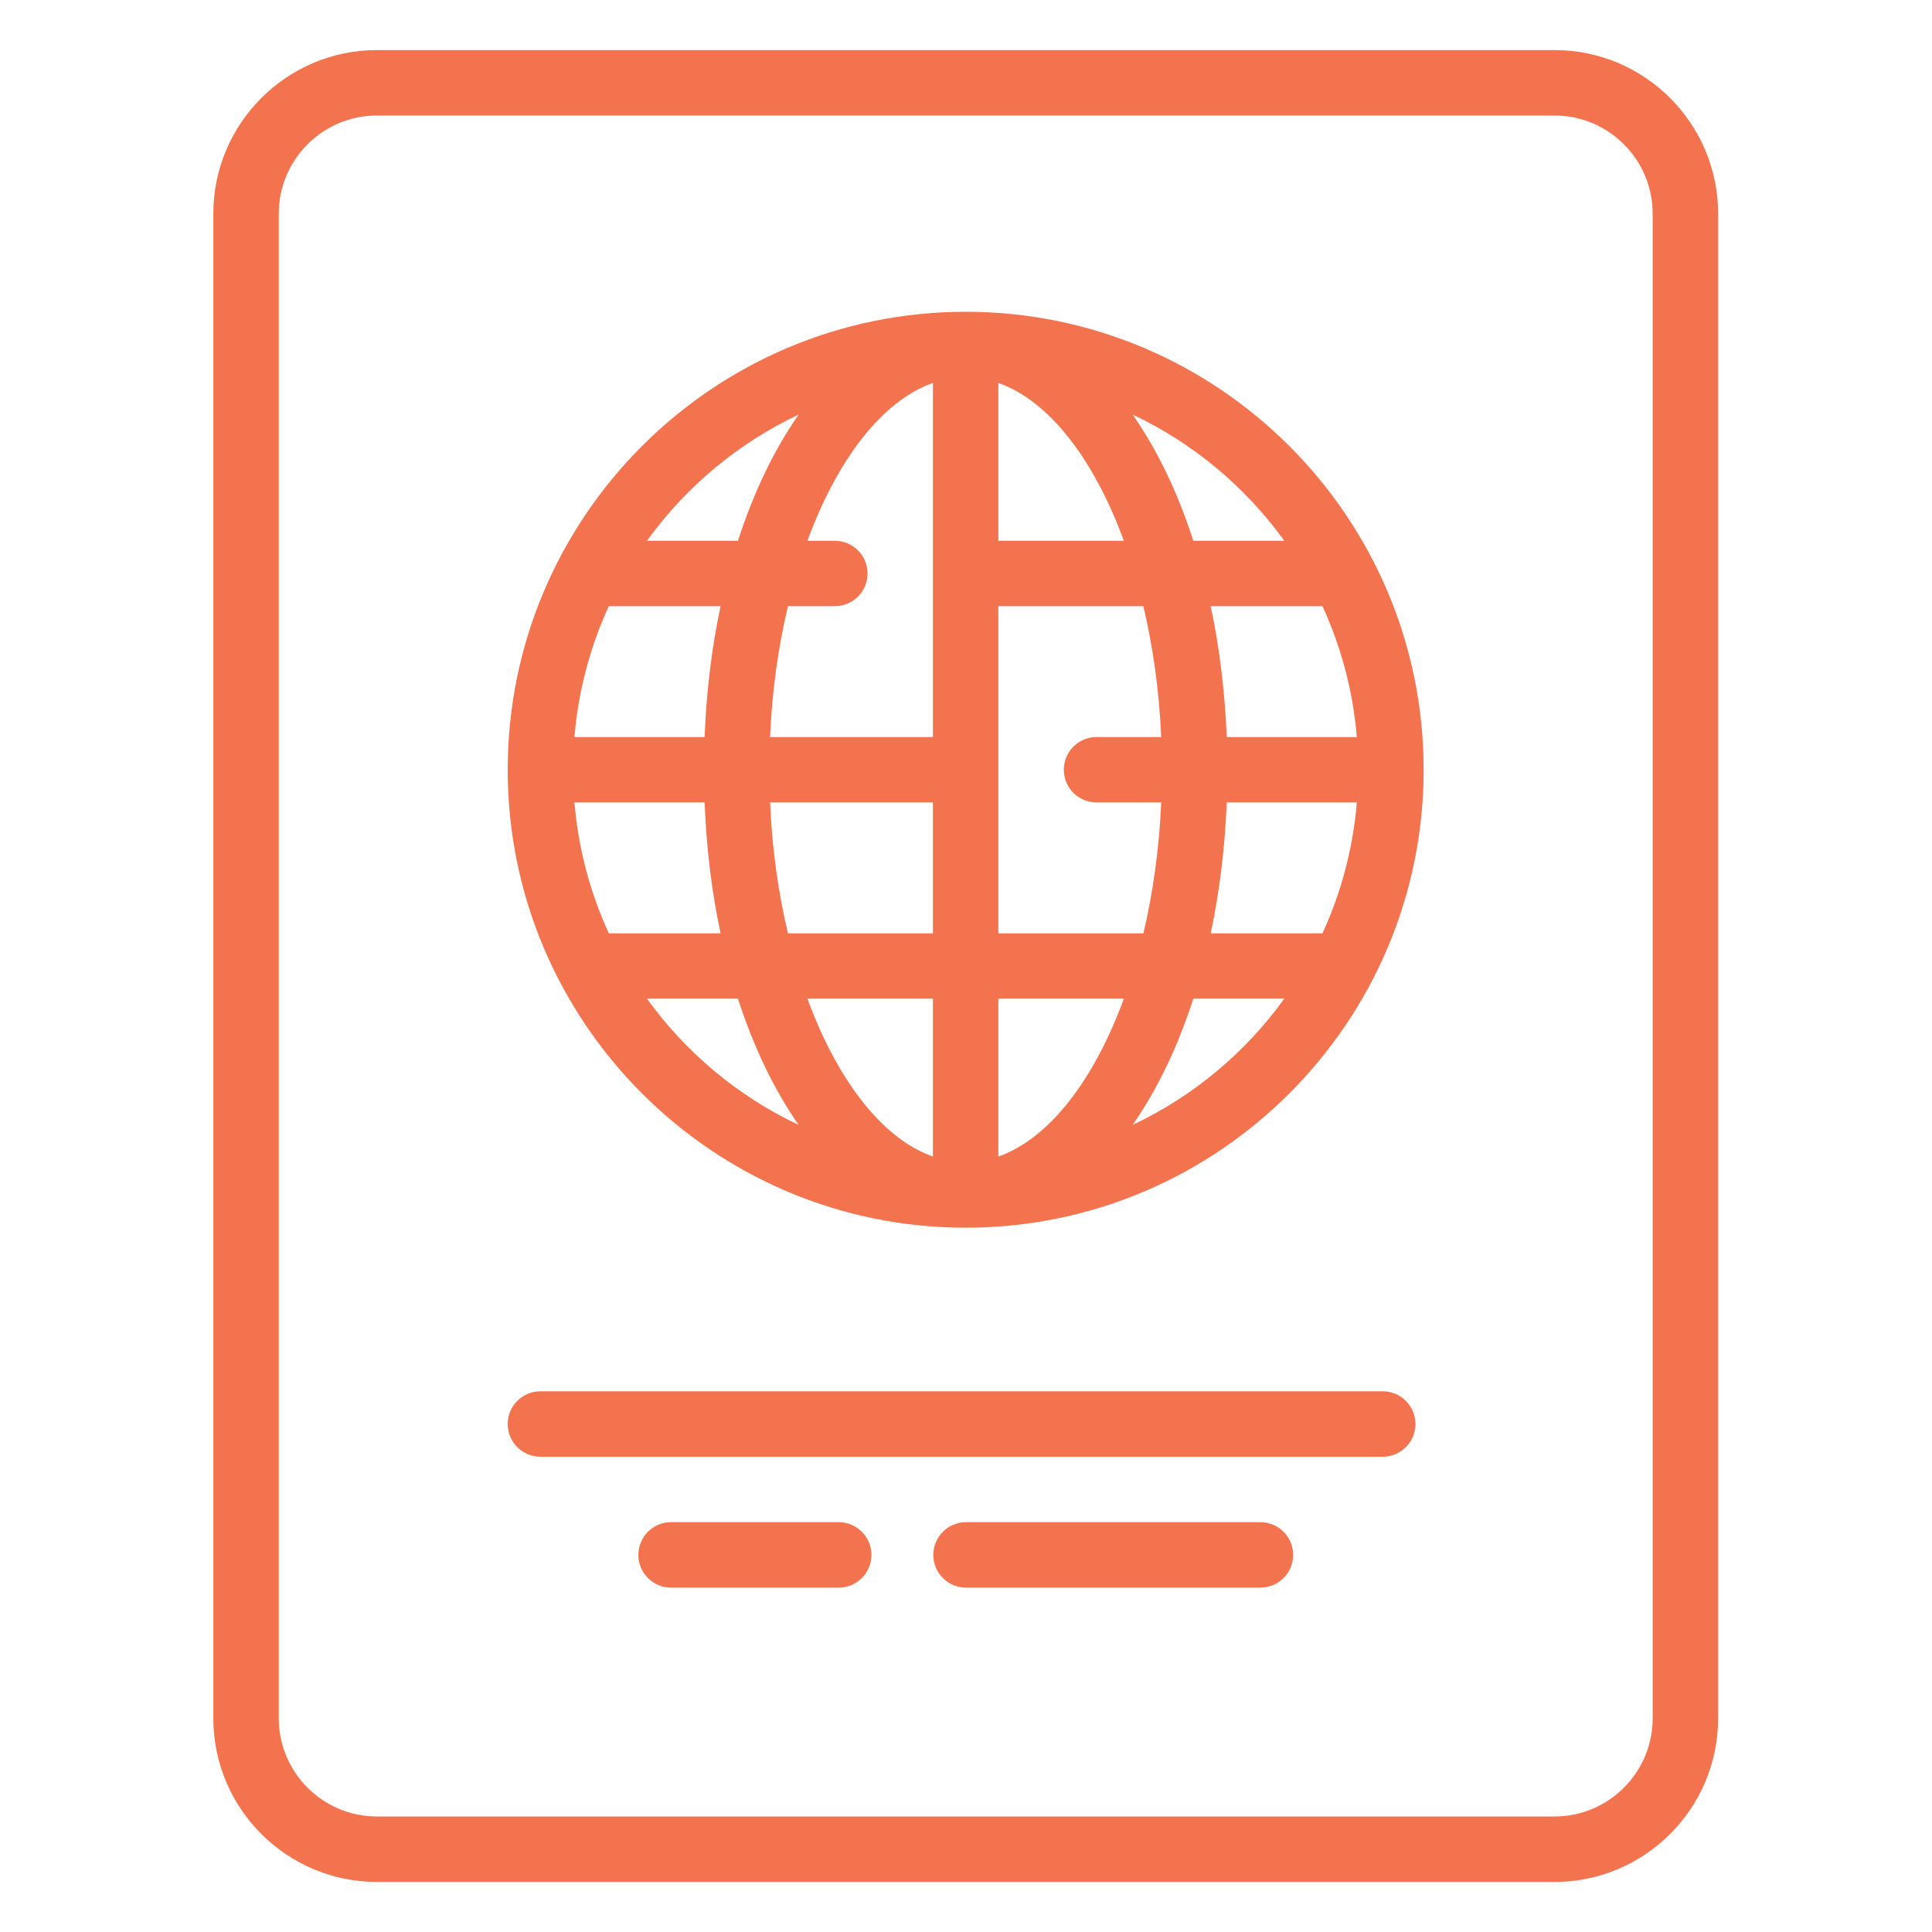 <svg width="24" height="24" viewBox="0 0 24 24" fill="none" xmlns="http://www.w3.org/2000/svg">
<g id="passport_agod9sifxbfb 1" clip-path="url(#clip0_3040_28643)">
<g id="Group">
<path id="Vector" d="M19.311 0.622H4.682C3.562 0.622 2.65 1.534 2.65 2.654V21.346C2.65 22.466 3.562 23.378 4.682 23.378H19.311C20.431 23.378 21.343 22.466 21.343 21.346V2.654C21.343 1.534 20.431 0.622 19.311 0.622ZM20.53 21.346C20.53 22.018 19.983 22.565 19.311 22.565H4.682C4.01 22.565 3.463 22.018 3.463 21.346V2.654C3.463 1.982 4.01 1.435 4.682 1.435H19.311C19.983 1.435 20.53 1.982 20.53 2.654V21.346Z" fill="#F3734E"/>
<path id="Vector_2" d="M11.996 3.873C8.859 3.873 6.307 6.425 6.307 9.562C6.307 12.699 8.859 15.251 11.996 15.251C15.133 15.251 17.685 12.699 17.685 9.562C17.685 6.425 15.133 3.873 11.996 3.873ZM16.428 11.594H15.04C15.148 11.085 15.216 10.54 15.239 9.968H16.855C16.807 10.544 16.659 11.092 16.428 11.594ZM7.563 7.53H8.951C8.843 8.039 8.775 8.585 8.753 9.156H7.136C7.184 8.58 7.332 8.032 7.563 7.53ZM10.37 6.718H10.03C10.401 5.708 10.958 4.979 11.589 4.757V9.156H9.566C9.591 8.583 9.668 8.034 9.788 7.53H10.37C10.595 7.53 10.777 7.348 10.777 7.124C10.777 6.899 10.595 6.718 10.37 6.718ZM13.961 6.718H12.402V4.757C13.034 4.979 13.591 5.708 13.961 6.718ZM7.136 9.968H8.753C8.775 10.54 8.843 11.085 8.951 11.594H7.563C7.332 11.092 7.184 10.544 7.136 9.968ZM9.566 9.968H11.589V11.594H9.788C9.668 11.09 9.591 10.541 9.566 9.968ZM11.589 12.406V14.367C10.958 14.145 10.401 13.416 10.03 12.406H11.589ZM12.402 14.367V12.406H13.961C13.591 13.416 13.034 14.145 12.402 14.367ZM12.402 11.594V7.53H14.203C14.323 8.034 14.4 8.583 14.425 9.156H13.621C13.397 9.156 13.215 9.338 13.215 9.562C13.215 9.786 13.397 9.968 13.621 9.968H14.425C14.4 10.541 14.323 11.09 14.204 11.594H12.402ZM15.239 9.156C15.216 8.585 15.148 8.039 15.04 7.53H16.428C16.659 8.032 16.807 8.58 16.855 9.156H15.239ZM15.954 6.718H14.824C14.63 6.115 14.373 5.584 14.07 5.15C14.823 5.505 15.471 6.048 15.954 6.718ZM9.921 5.15C9.618 5.584 9.362 6.115 9.167 6.718H8.037C8.52 6.048 9.168 5.505 9.921 5.15ZM8.037 12.406H9.167C9.362 13.009 9.618 13.54 9.921 13.974C9.168 13.619 8.52 13.076 8.037 12.406ZM14.07 13.974C14.373 13.54 14.629 13.009 14.824 12.406H15.954C15.471 13.076 14.823 13.619 14.07 13.974Z" fill="#F3734E"/>
<path id="Vector_3" d="M17.177 17.283H6.713C6.489 17.283 6.307 17.465 6.307 17.69C6.307 17.914 6.489 18.096 6.713 18.096H17.177C17.401 18.096 17.583 17.914 17.583 17.69C17.583 17.465 17.401 17.283 17.177 17.283Z" fill="#F3734E"/>
<path id="Vector_4" d="M10.419 18.909H8.336C8.112 18.909 7.93 19.091 7.93 19.316C7.93 19.54 8.112 19.722 8.336 19.722H10.419C10.643 19.722 10.825 19.54 10.825 19.316C10.825 19.091 10.643 18.909 10.419 18.909Z" fill="#F3734E"/>
<path id="Vector_5" d="M15.657 18.909H12C11.776 18.909 11.594 19.091 11.594 19.316C11.594 19.54 11.776 19.722 12 19.722H15.657C15.882 19.722 16.064 19.54 16.064 19.316C16.064 19.091 15.882 18.909 15.657 18.909Z" fill="#F3734E"/>
</g>
</g>
<defs>
<clipPath id="clip0_3040_28643">
<rect width="23" height="23" fill="white" transform="translate(0.5 0.5)"/>
</clipPath>
</defs>
</svg>
